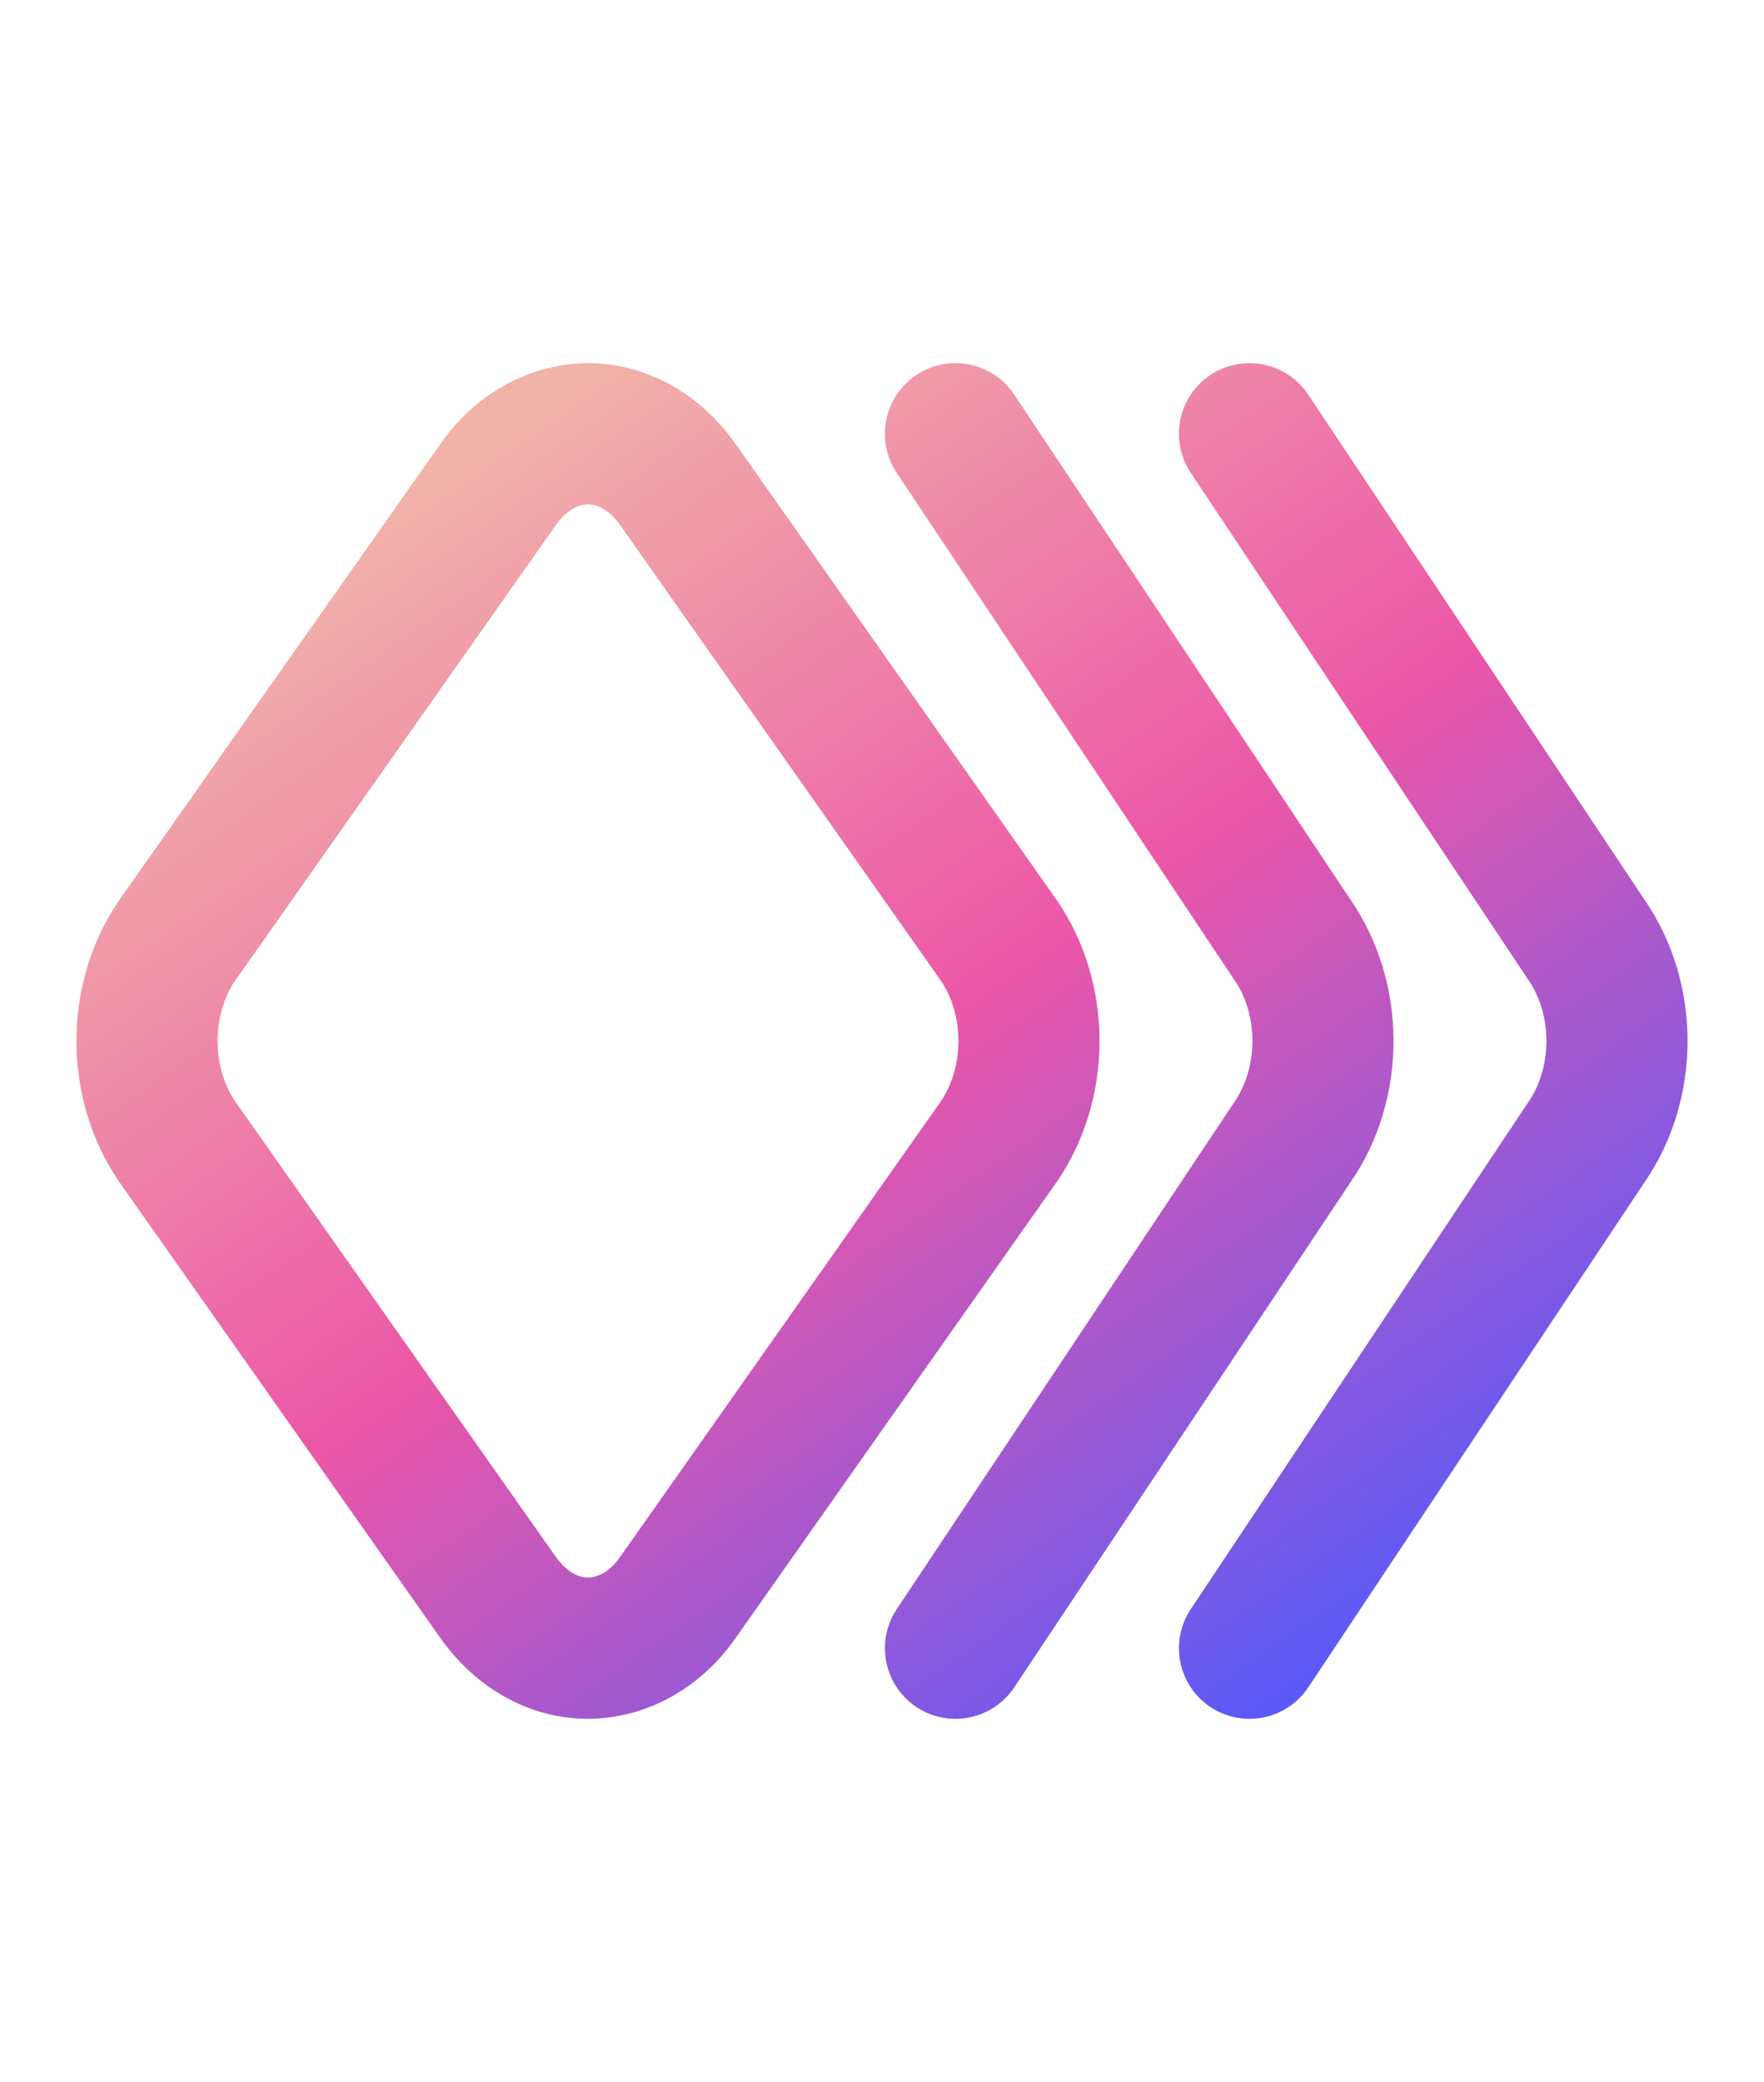 <svg width="50" height="59" viewBox="0 0 50 59" fill="none" xmlns="http://www.w3.org/2000/svg">
<path fill-rule="evenodd" clip-rule="evenodd" d="M34.308 10.627C35.228 10.015 36.469 10.264 37.082 11.183L46.628 25.518C47.423 26.678 47.833 28.084 47.833 29.5C47.833 30.916 47.423 32.322 46.628 33.482L37.082 47.817C36.469 48.736 35.228 48.985 34.308 48.373C33.389 47.761 33.14 46.519 33.752 45.6L43.306 31.253L43.325 31.226C43.638 30.772 43.833 30.163 43.833 29.5C43.833 28.837 43.638 28.228 43.325 27.774L43.306 27.747L33.752 13.4C33.14 12.481 33.389 11.239 34.308 10.627ZM16.649 10.292L16.667 10.292C18.399 10.292 19.897 11.228 20.854 12.585L20.854 12.586L29.939 25.487L29.951 25.503C30.753 26.666 31.166 28.078 31.166 29.5C31.166 30.922 30.753 32.334 29.951 33.497L29.939 33.513L20.859 46.407C20.392 47.082 19.785 47.655 19.065 48.063C18.34 48.474 17.526 48.701 16.684 48.708L16.667 48.708C14.934 48.708 13.436 47.772 12.48 46.415L12.479 46.414L3.394 33.513L3.383 33.497C2.58 32.334 2.167 30.922 2.167 29.5C2.167 28.078 2.58 26.666 3.383 25.503L3.394 25.487L12.474 12.593C12.941 11.918 13.548 11.345 14.268 10.938C14.993 10.527 15.808 10.299 16.649 10.292ZM16.675 14.292C16.54 14.294 16.393 14.331 16.239 14.418C16.08 14.508 15.911 14.655 15.761 14.873L15.75 14.889L6.671 27.781C6.361 28.234 6.167 28.84 6.167 29.5C6.167 30.16 6.361 30.766 6.671 31.219L15.749 44.111C16.084 44.586 16.44 44.705 16.658 44.708C16.793 44.706 16.941 44.669 17.094 44.582C17.253 44.492 17.422 44.345 17.572 44.127L17.584 44.111L26.662 31.219C26.973 30.766 27.166 30.16 27.166 29.5C27.166 28.84 26.973 28.234 26.663 27.781L17.584 14.889L17.584 14.889C17.249 14.414 16.894 14.295 16.675 14.292ZM28.748 11.183C28.135 10.264 26.894 10.015 25.974 10.627C25.055 11.239 24.806 12.481 25.418 13.4L34.972 27.747L34.991 27.774C35.304 28.228 35.499 28.837 35.499 29.5C35.499 30.163 35.304 30.772 34.991 31.226L34.972 31.253L25.418 45.6C24.806 46.519 25.055 47.761 25.974 48.373C26.894 48.985 28.135 48.736 28.748 47.817L38.294 33.482C39.09 32.322 39.499 30.916 39.499 29.5C39.499 28.084 39.089 26.678 38.294 25.518L28.748 11.183Z" fill="url(#paint0_linear_58_775)"/>
<defs>
<linearGradient id="paint0_linear_58_775" x1="12.5" y1="13.5" x2="36.5" y2="48" gradientUnits="userSpaceOnUse">
<stop stop-color="#F1B2A8"/>
<stop offset="0.49" stop-color="#EC57A8"/>
<stop offset="1" stop-color="#5B5AF7"/>
</linearGradient>
</defs>
</svg>

